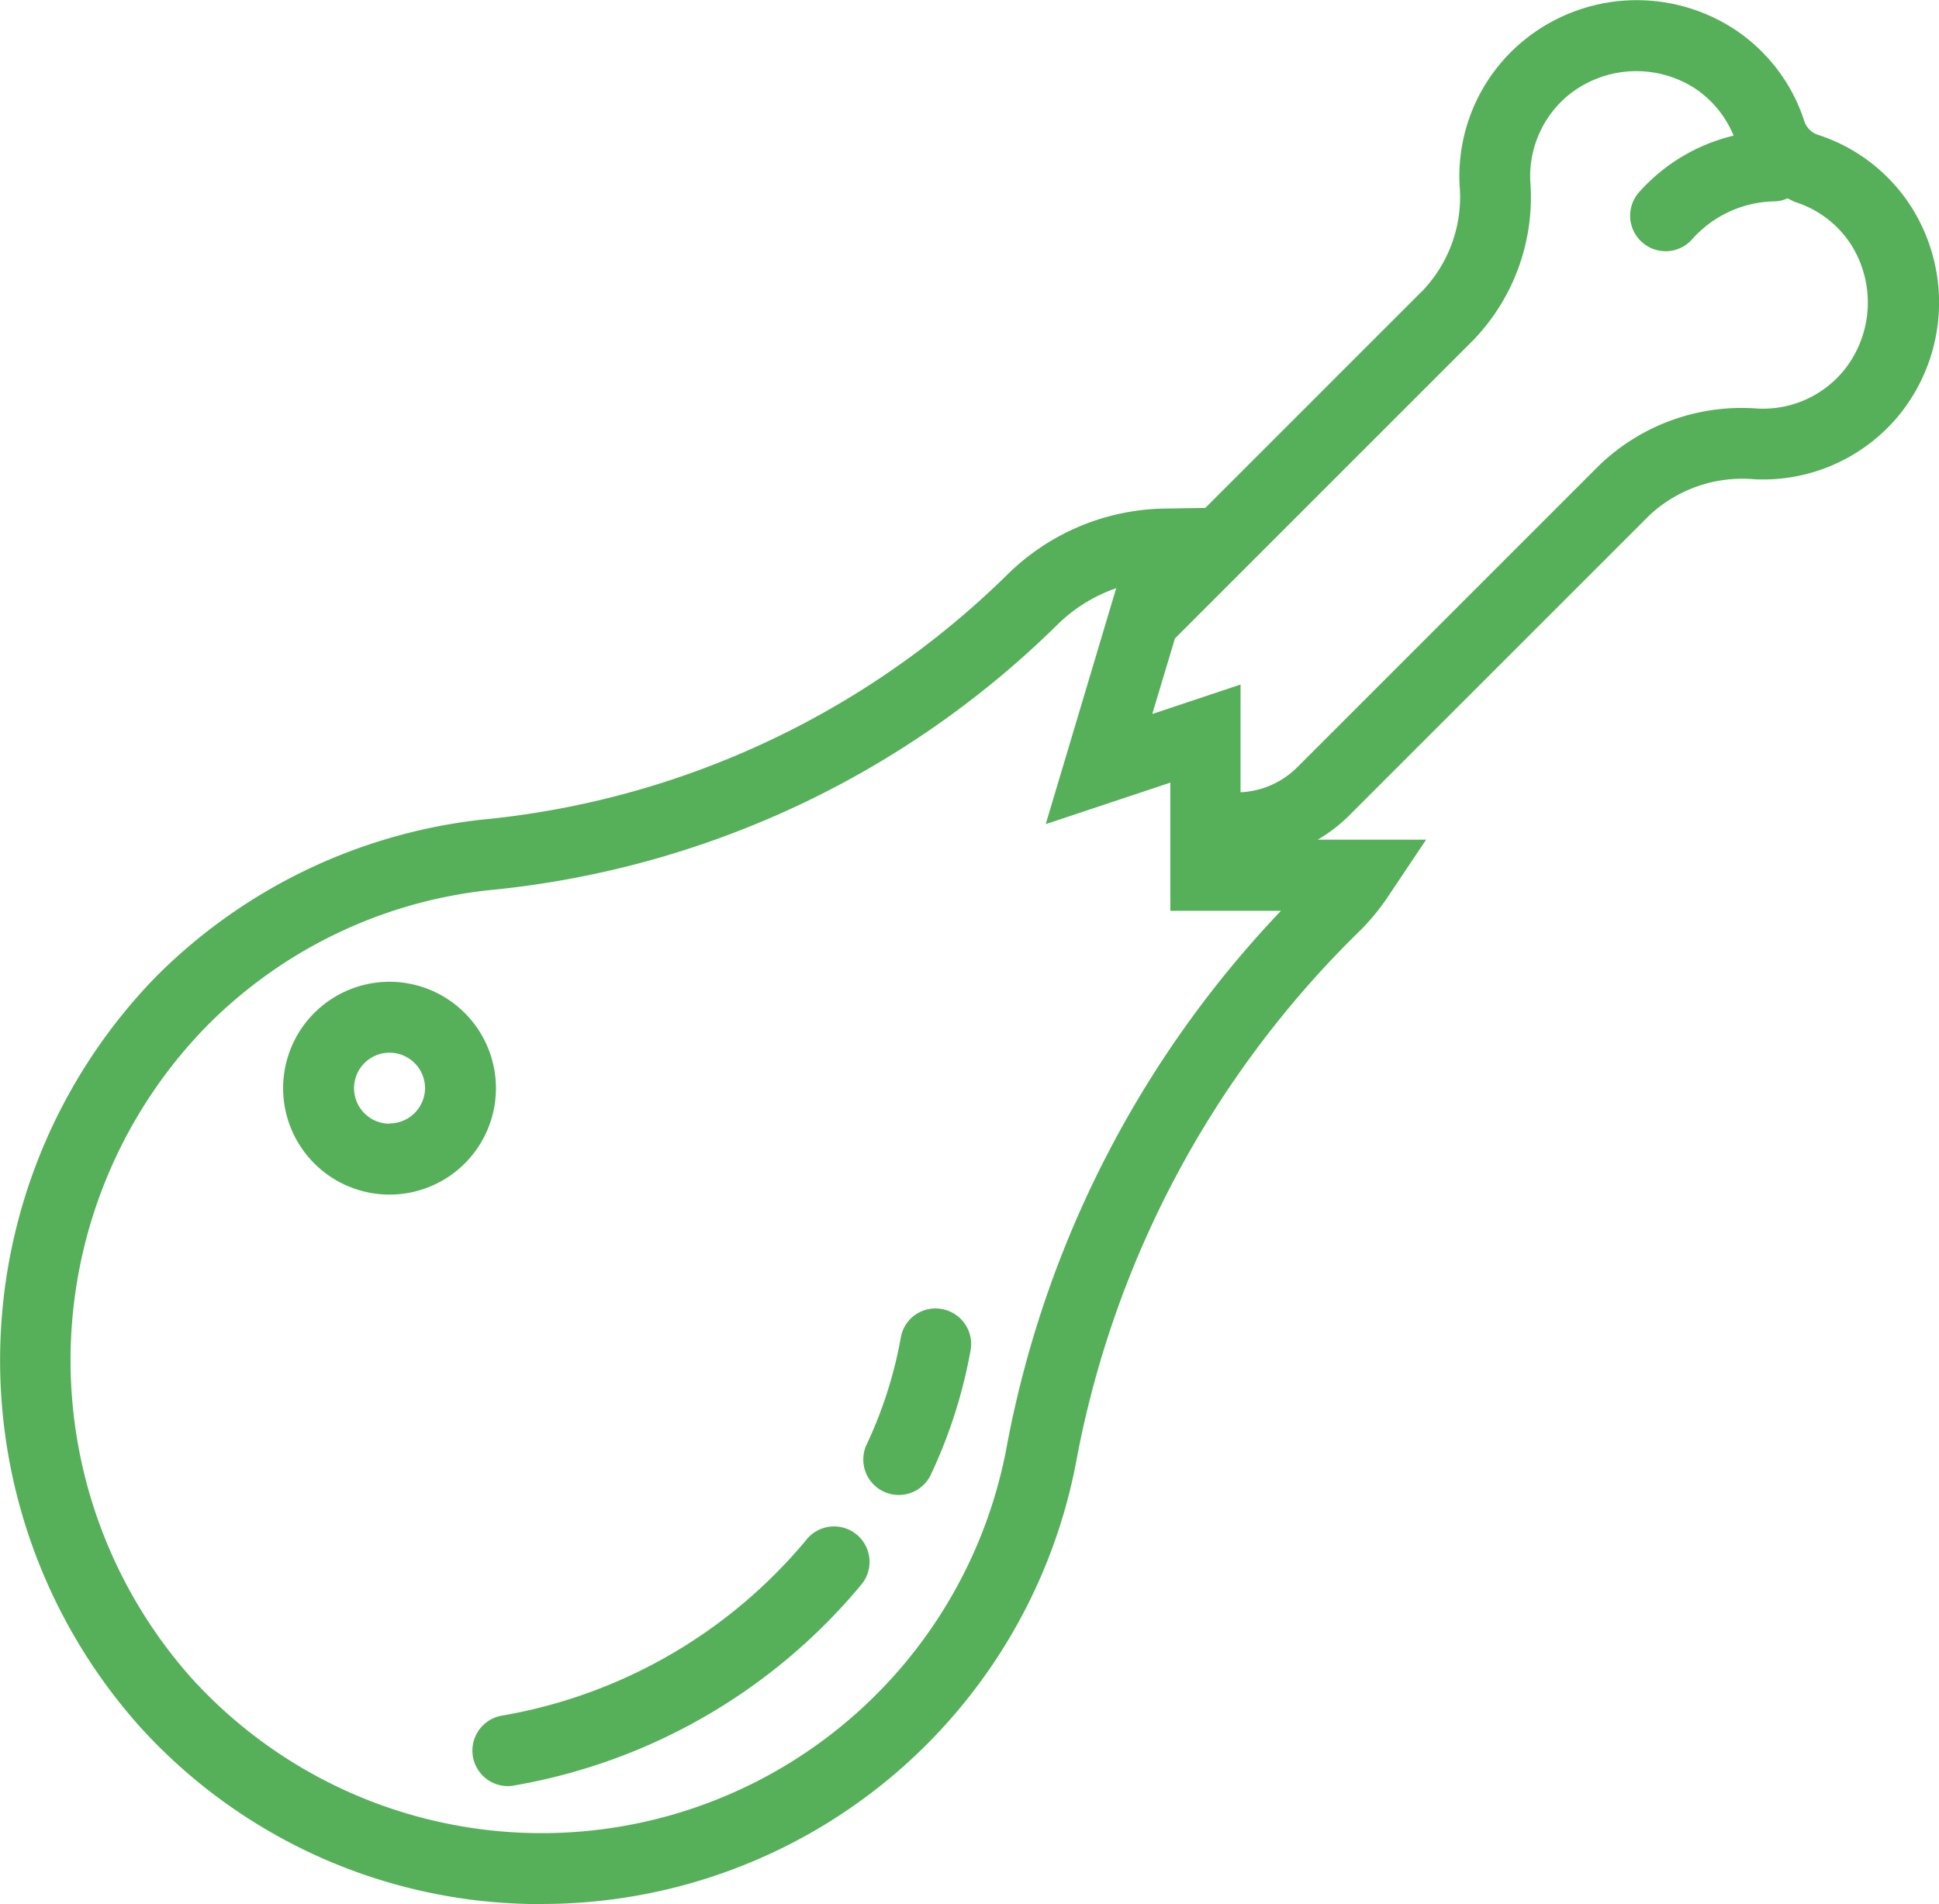 <svg xmlns="http://www.w3.org/2000/svg" viewBox="0 0 30.593 30.045"><defs><style>.a{fill:#56b05a;}</style></defs><g transform="translate(-0.001 -0.491)"><path class="a" d="M9.66,28.165a1.679,1.679,0,1,0,1.679,1.679A1.681,1.681,0,0,0,9.66,28.165Zm0,2.239a.56.56,0,1,1,.56-.56A.56.56,0,0,1,9.66,30.4Z" transform="translate(-3.513 -12.183)"/><path class="a" d="M30.134,3.72a2.751,2.751,0,0,0-1.444-1.1.337.337,0,0,1-.223-.224,2.75,2.75,0,0,0-1.1-1.443,2.818,2.818,0,0,0-3.287.146A2.767,2.767,0,0,0,23.03,3.41a2.146,2.146,0,0,1-.568,1.651L19.018,8.505l-.618.01a3.609,3.609,0,0,0-2.516,1.053,13.682,13.682,0,0,1-8.292,3.857A8.6,8.6,0,0,0,2.45,15.914,8.679,8.679,0,0,0,2.2,27.727a8.517,8.517,0,0,0,6.15,2.806l.206,0a8.581,8.581,0,0,0,8.44-7.059,15.724,15.724,0,0,1,4.481-8.316,3.547,3.547,0,0,0,.441-.546l.584-.872h-1.71a2.487,2.487,0,0,0,.478-.364l4.756-4.755a2.148,2.148,0,0,1,1.652-.568A2.778,2.778,0,0,0,29.99,7.009,2.818,2.818,0,0,0,30.134,3.72ZM15.892,23.278A7.463,7.463,0,0,1,3.026,26.973,7.545,7.545,0,0,1,3.244,16.7a7.373,7.373,0,0,1,4.47-2.163,14.791,14.791,0,0,0,8.96-4.179,2.472,2.472,0,0,1,.938-.586L16.5,13.495l1.966-.655v2.022h1.746A16.711,16.711,0,0,0,15.892,23.278ZM29.115,6.308a1.648,1.648,0,0,1-1.386.629,3.244,3.244,0,0,0-2.5.9l-4.755,4.755a1.358,1.358,0,0,1-.9.4v-1.7l-1.393.465.358-1.192,4.707-4.707a3.248,3.248,0,0,0,.9-2.5,1.658,1.658,0,0,1,.628-1.387,1.706,1.706,0,0,1,1.968-.086,1.641,1.641,0,0,1,.611.746,2.9,2.9,0,0,0-1.478.878.56.56,0,1,0,.833.748,1.772,1.772,0,0,1,1.28-.588.554.554,0,0,0,.216-.048c.046.021.088.047.137.063a1.635,1.635,0,0,1,.86.658A1.709,1.709,0,0,1,29.115,6.308Z" transform="translate(0 0)"/><path class="a" d="M25.567,37.384a.554.554,0,0,0-.649.453,6.722,6.722,0,0,1-.546,1.7.56.56,0,0,0,1.011.48,7.837,7.837,0,0,0,.637-1.985A.56.56,0,0,0,25.567,37.384Z" transform="translate(-10.705 -16.238)"/><path class="a" d="M18.573,43.754a8.008,8.008,0,0,1-4.794,2.763.56.56,0,0,0,.091,1.112.519.519,0,0,0,.092-.008,9.139,9.139,0,0,0,5.474-3.155.56.56,0,1,0-.864-.711Z" transform="translate(-5.859 -18.956)"/></g></svg>